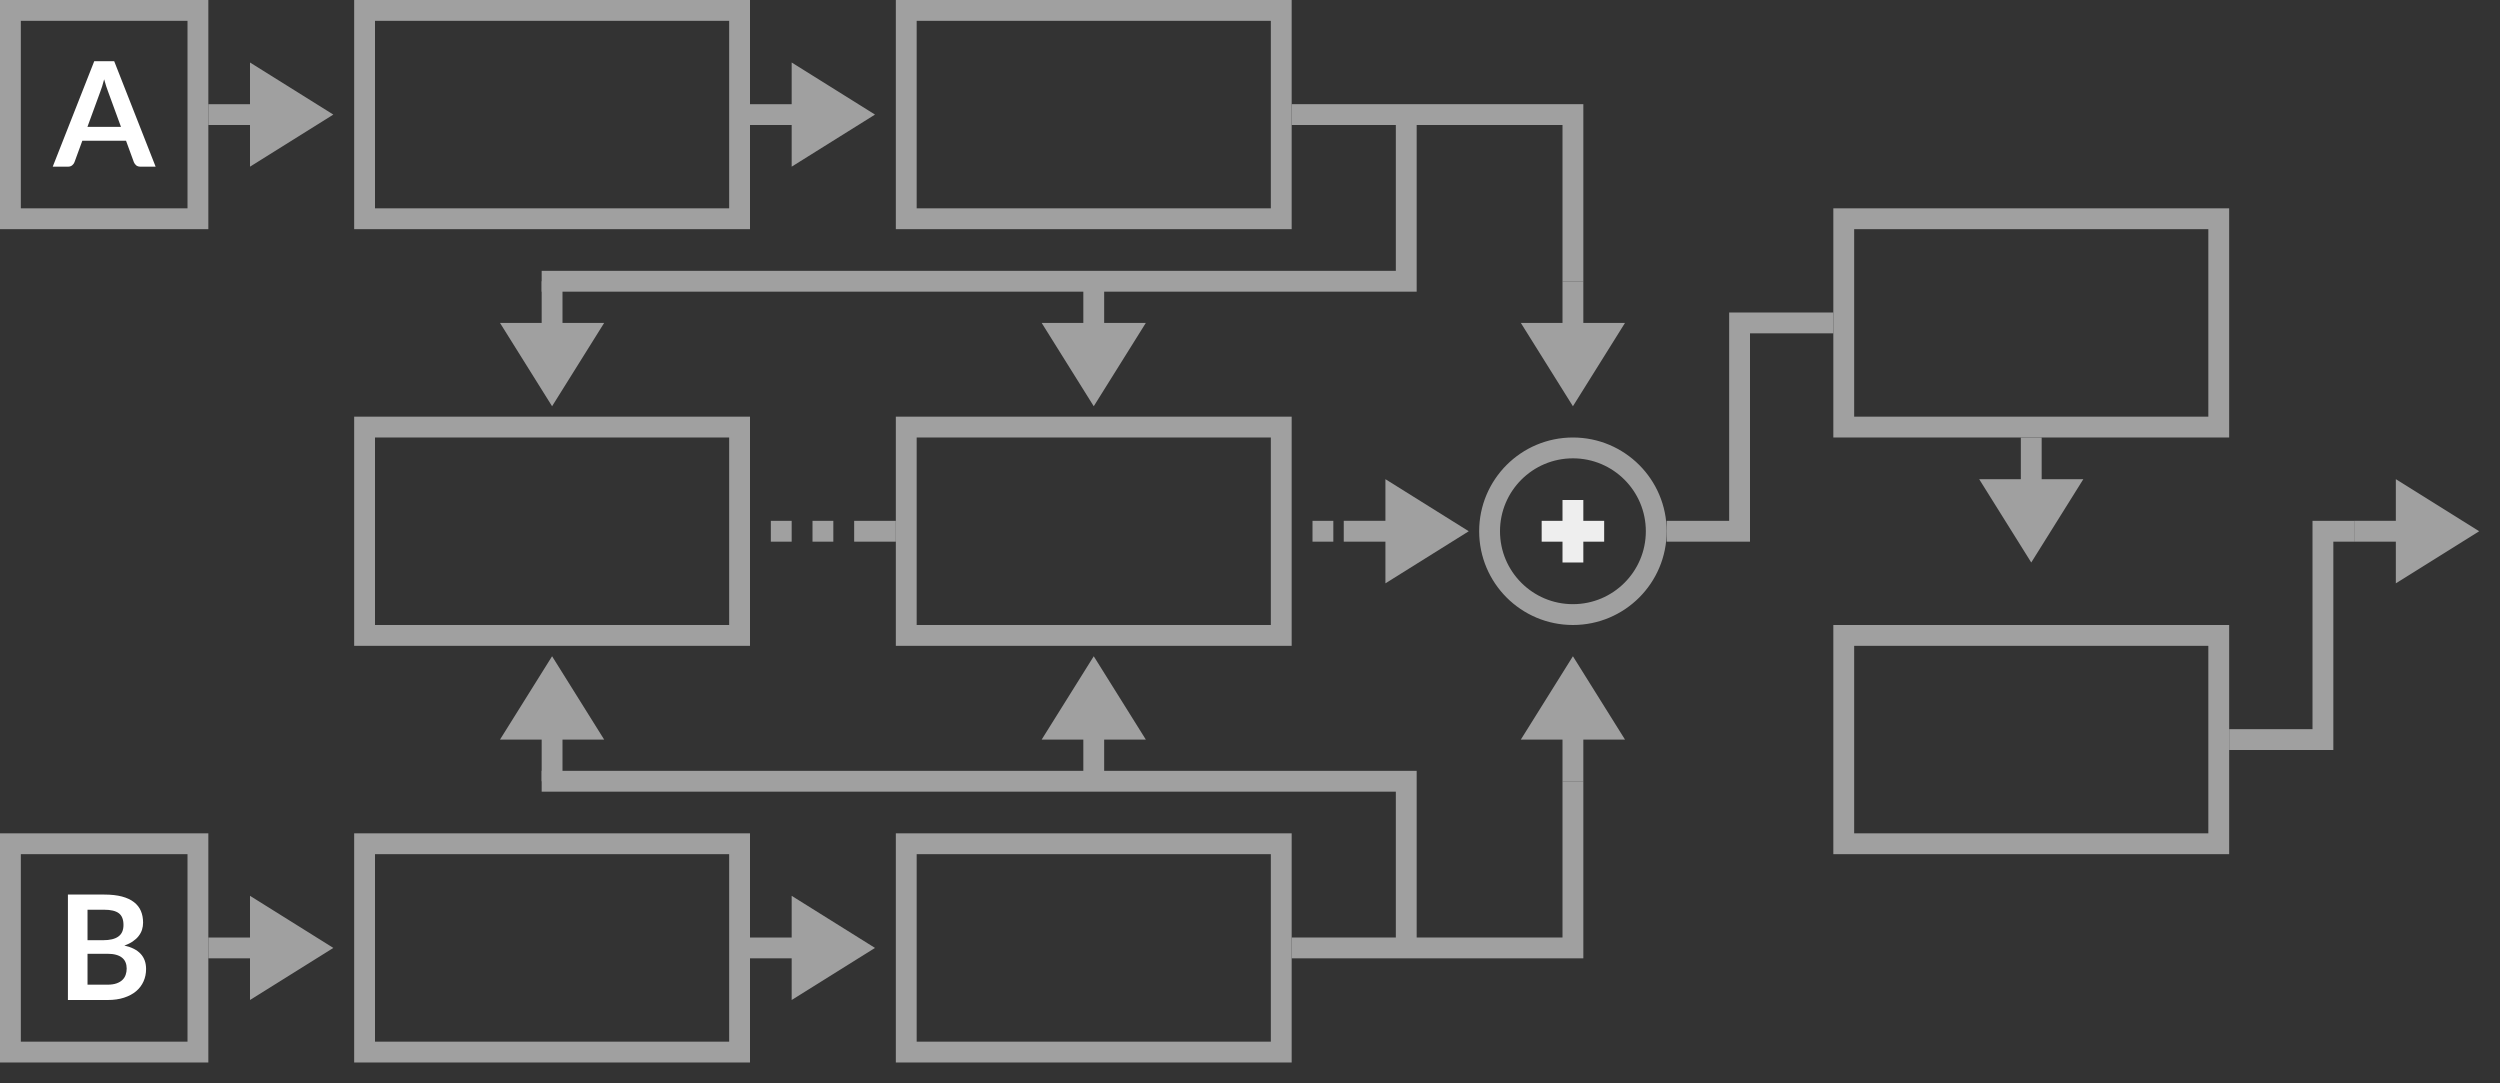 <svg width="120" height="52" viewBox="0 0 120 52" fill="none" xmlns="http://www.w3.org/2000/svg">
<rect x="0" y="0" width="120" height="52" fill="#333333" stroke="none"/>
<rect x="17.5" y="0.5" width="18" height="10" stroke="#A0A0A0"/>
<rect x="0.5" y="0.5" width="9" height="10" stroke="#A0A0A0"/>
<rect x="0.5" y="40.5" width="9" height="10" stroke="#A0A0A0"/>
<rect x="17.5" y="20.5" width="18" height="10" stroke="#A0A0A0"/>
<rect x="17.5" y="40.5" width="18" height="10" stroke="#A0A0A0"/>
<rect x="43.5" y="0.5" width="18" height="10" stroke="#A0A0A0"/>
<rect x="43.5" y="20.5" width="18" height="10" stroke="#A0A0A0"/>
<rect x="88.5" y="10.5" width="18" height="10" stroke="#A0A0A0"/>
<rect x="88.5" y="30.5" width="18" height="10" stroke="#A0A0A0"/>
<rect x="43.5" y="40.5" width="18" height="10" stroke="#A0A0A0"/>
<path fill-rule="evenodd" clip-rule="evenodd" d="M12 3L16 5.5L12 8V6H10V5H12V3Z" fill="#A0A0A0"/>
<path fill-rule="evenodd" clip-rule="evenodd" d="M12 43L16 45.5L12 48V46H10V45H12V43Z" fill="#A0A0A0"/>
<path fill-rule="evenodd" clip-rule="evenodd" d="M38 3L42 5.5L38 8V6H36V5H38V3Z" fill="#A0A0A0"/>
<path fill-rule="evenodd" clip-rule="evenodd" d="M66.5 23L70.5 25.5L66.5 28V26H64.5V25H66.5V23Z" fill="#A0A0A0"/>
<path fill-rule="evenodd" clip-rule="evenodd" d="M29 15.5L26.5 19.5L24 15.5L26 15.5L26 13.5L27 13.5L27 15.5L29 15.5Z" fill="#A0A0A0"/>
<path fill-rule="evenodd" clip-rule="evenodd" d="M24 35.5L26.5 31.5L29 35.5L27 35.5L27 37.5L26 37.5L26 35.5L24 35.5Z" fill="#A0A0A0"/>
<path fill-rule="evenodd" clip-rule="evenodd" d="M55 15.5L52.5 19.5L50 15.5L52 15.5L52 13.5L53 13.5L53 15.5L55 15.5Z" fill="#A0A0A0"/>
<path fill-rule="evenodd" clip-rule="evenodd" d="M78 15.5L75.5 19.5L73 15.5L75 15.5L75 13.5L76 13.5L76 15.5L78 15.5Z" fill="#A0A0A0"/>
<path fill-rule="evenodd" clip-rule="evenodd" d="M100 23L97.5 27L95 23L97 23L97 21L98 21L98 23L100 23Z" fill="#A0A0A0"/>
<path fill-rule="evenodd" clip-rule="evenodd" d="M50 35.5L52.5 31.5L55 35.5L53 35.5L53 37.5L52 37.5L52 35.5L50 35.5Z" fill="#A0A0A0"/>
<path fill-rule="evenodd" clip-rule="evenodd" d="M73 35.5L75.5 31.5L78 35.5L76 35.5L76 37.5L75 37.5L75 35.5L73 35.5Z" fill="#A0A0A0"/>
<path fill-rule="evenodd" clip-rule="evenodd" d="M38 43L42 45.5L38 48V46H36V45H38V43Z" fill="#A0A0A0"/>
<path fill-rule="evenodd" clip-rule="evenodd" d="M115 23L119 25.5L115 28V26H113V25H115V23Z" fill="#A0A0A0"/>
<path d="M62 5.5H75.5V13.5M67.5 6V13.5H26M26 37.5H67.5V45M62 45.5H75.5V37.5M80 25.5H83.5V15.5H88" stroke="#A0A0A0"/>
<circle cx="75.5" cy="25.5" r="4" stroke="#A0A0A0"/>
<rect x="37" y="25" width="1" height="1" fill="#A0A0A0"/>
<rect x="39" y="25" width="1" height="1" fill="#A0A0A0"/>
<rect x="41" y="25" width="2" height="1" fill="#A0A0A0"/>
<rect x="63" y="25" width="1" height="1" fill="#A0A0A0"/>
<path fill-rule="evenodd" clip-rule="evenodd" d="M76 24H75V25H74V26H75V27H76V26H77V25H76V24Z" fill="#EEEEEE"/>
<path d="M107 35.5H111.5V25.5H113" stroke="#A0A0A0"/>
<path d="M5.807 6.089L5.191 4.405C5.161 4.331 5.129 4.242 5.097 4.139C5.064 4.037 5.031 3.926 4.999 3.807C4.968 3.926 4.937 4.038 4.904 4.143C4.872 4.246 4.84 4.335 4.81 4.412L4.197 6.089H5.807ZM7.47 8H6.742C6.66 8 6.594 7.98 6.542 7.941C6.491 7.899 6.452 7.847 6.427 7.787L6.049 6.754H3.952L3.574 7.787C3.556 7.84 3.519 7.889 3.466 7.934C3.412 7.978 3.346 8 3.266 8H2.531L4.523 2.939H5.482L7.47 8Z" fill="white"/>
<path d="M5.153 47.265C5.328 47.265 5.475 47.244 5.594 47.202C5.713 47.16 5.808 47.104 5.878 47.034C5.95 46.964 6.001 46.882 6.032 46.789C6.064 46.696 6.081 46.596 6.081 46.492C6.081 46.382 6.063 46.284 6.028 46.197C5.993 46.109 5.938 46.034 5.864 45.974C5.789 45.91 5.692 45.863 5.573 45.83C5.457 45.797 5.315 45.781 5.15 45.781H4.201V47.265H5.153ZM4.201 43.667V45.13H4.95C5.272 45.13 5.515 45.072 5.678 44.955C5.844 44.838 5.927 44.653 5.927 44.398C5.927 44.135 5.852 43.947 5.703 43.835C5.553 43.723 5.32 43.667 5.003 43.667H4.201ZM5.003 42.939C5.334 42.939 5.618 42.971 5.853 43.033C6.089 43.096 6.281 43.186 6.431 43.303C6.582 43.42 6.693 43.561 6.763 43.727C6.833 43.892 6.868 44.079 6.868 44.286C6.868 44.406 6.851 44.52 6.816 44.63C6.781 44.737 6.726 44.838 6.651 44.934C6.579 45.027 6.486 45.112 6.371 45.19C6.259 45.267 6.125 45.332 5.969 45.386C6.664 45.542 7.012 45.917 7.012 46.513C7.012 46.727 6.971 46.925 6.889 47.108C6.808 47.289 6.689 47.447 6.532 47.58C6.376 47.711 6.183 47.813 5.955 47.888C5.726 47.963 5.465 48 5.171 48H3.26V42.939H5.003Z" fill="white"/>
</svg>
